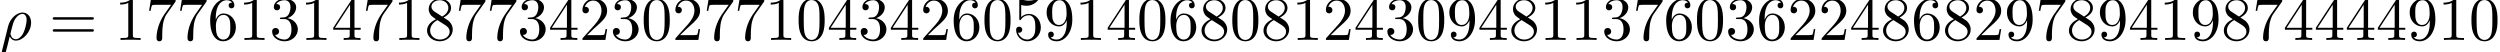 <?xml version='1.0' encoding='UTF-8'?>
<!-- This file was generated by dvisvgm 3.2.2 -->
<svg version='1.1' xmlns='http://www.w3.org/2000/svg' xmlns:xlink='http://www.w3.org/1999/xlink' width='401.997pt' height='8.358pt' viewBox='0 -10.007 401.997 8.358'>
<defs>
<path id='g1-48' d='M4.583-3.188C4.583-3.985 4.533-4.782 4.184-5.519C3.726-6.476 2.909-6.635 2.491-6.635C1.893-6.635 1.166-6.376 .757-5.45C.438-4.762 .389-3.985 .389-3.188C.389-2.441 .428-1.544 .837-.787C1.265 .02 1.993 .219 2.481 .219C3.019 .219 3.776 .01 4.214-.936C4.533-1.624 4.583-2.401 4.583-3.188ZM2.481 0C2.092 0 1.504-.249 1.325-1.205C1.215-1.803 1.215-2.72 1.215-3.308C1.215-3.945 1.215-4.603 1.295-5.141C1.484-6.326 2.232-6.416 2.481-6.416C2.809-6.416 3.467-6.237 3.656-5.25C3.756-4.692 3.756-3.935 3.756-3.308C3.756-2.56 3.756-1.883 3.646-1.245C3.497-.299 2.929 0 2.481 0Z'/>
<path id='g1-49' d='M2.929-6.376C2.929-6.615 2.929-6.635 2.7-6.635C2.082-5.998 1.205-5.998 .887-5.998V-5.689C1.086-5.689 1.674-5.689 2.192-5.948V-.787C2.192-.428 2.162-.309 1.265-.309H.946V0C1.295-.03 2.162-.03 2.56-.03S3.826-.03 4.174 0V-.309H3.856C2.959-.309 2.929-.418 2.929-.787V-6.376Z'/>
<path id='g1-50' d='M1.265-.767L2.321-1.793C3.875-3.168 4.473-3.706 4.473-4.702C4.473-5.838 3.577-6.635 2.361-6.635C1.235-6.635 .498-5.719 .498-4.832C.498-4.274 .996-4.274 1.026-4.274C1.196-4.274 1.544-4.394 1.544-4.802C1.544-5.061 1.365-5.32 1.016-5.32C.936-5.32 .917-5.32 .887-5.31C1.116-5.958 1.654-6.326 2.232-6.326C3.138-6.326 3.567-5.519 3.567-4.702C3.567-3.905 3.068-3.118 2.521-2.501L.608-.369C.498-.259 .498-.239 .498 0H4.194L4.473-1.733H4.224C4.174-1.435 4.105-.996 4.005-.847C3.935-.767 3.278-.767 3.059-.767H1.265Z'/>
<path id='g1-51' d='M2.889-3.507C3.706-3.776 4.284-4.473 4.284-5.26C4.284-6.077 3.407-6.635 2.451-6.635C1.445-6.635 .687-6.037 .687-5.28C.687-4.951 .907-4.762 1.196-4.762C1.504-4.762 1.704-4.981 1.704-5.27C1.704-5.768 1.235-5.768 1.086-5.768C1.395-6.257 2.052-6.386 2.411-6.386C2.819-6.386 3.367-6.167 3.367-5.27C3.367-5.151 3.347-4.573 3.088-4.134C2.79-3.656 2.451-3.626 2.202-3.616C2.122-3.606 1.883-3.587 1.813-3.587C1.733-3.577 1.664-3.567 1.664-3.467C1.664-3.357 1.733-3.357 1.903-3.357H2.341C3.158-3.357 3.527-2.68 3.527-1.704C3.527-.349 2.839-.06 2.401-.06C1.973-.06 1.225-.229 .877-.817C1.225-.767 1.534-.986 1.534-1.365C1.534-1.724 1.265-1.923 .976-1.923C.737-1.923 .418-1.783 .418-1.345C.418-.438 1.345 .219 2.431 .219C3.646 .219 4.553-.687 4.553-1.704C4.553-2.521 3.925-3.298 2.889-3.507Z'/>
<path id='g1-52' d='M2.929-1.644V-.777C2.929-.418 2.909-.309 2.172-.309H1.963V0C2.371-.03 2.889-.03 3.308-.03S4.254-.03 4.663 0V-.309H4.453C3.716-.309 3.696-.418 3.696-.777V-1.644H4.692V-1.953H3.696V-6.486C3.696-6.685 3.696-6.745 3.537-6.745C3.447-6.745 3.417-6.745 3.337-6.625L.279-1.953V-1.644H2.929ZM2.989-1.953H.558L2.989-5.669V-1.953Z'/>
<path id='g1-53' d='M4.473-2.002C4.473-3.188 3.656-4.184 2.58-4.184C2.102-4.184 1.674-4.025 1.315-3.676V-5.619C1.514-5.559 1.843-5.489 2.162-5.489C3.387-5.489 4.085-6.396 4.085-6.526C4.085-6.585 4.055-6.635 3.985-6.635C3.975-6.635 3.955-6.635 3.905-6.605C3.706-6.516 3.218-6.316 2.55-6.316C2.152-6.316 1.694-6.386 1.225-6.595C1.146-6.625 1.126-6.625 1.106-6.625C1.006-6.625 1.006-6.545 1.006-6.386V-3.437C1.006-3.258 1.006-3.178 1.146-3.178C1.215-3.178 1.235-3.208 1.275-3.268C1.385-3.427 1.753-3.965 2.56-3.965C3.078-3.965 3.328-3.507 3.407-3.328C3.567-2.959 3.587-2.57 3.587-2.072C3.587-1.724 3.587-1.126 3.347-.707C3.108-.319 2.74-.06 2.281-.06C1.554-.06 .986-.588 .817-1.176C.847-1.166 .877-1.156 .986-1.156C1.315-1.156 1.484-1.405 1.484-1.644S1.315-2.132 .986-2.132C.847-2.132 .498-2.062 .498-1.604C.498-.747 1.186 .219 2.301 .219C3.457 .219 4.473-.737 4.473-2.002Z'/>
<path id='g1-54' d='M1.315-3.268V-3.507C1.315-6.027 2.55-6.386 3.059-6.386C3.298-6.386 3.716-6.326 3.935-5.988C3.786-5.988 3.387-5.988 3.387-5.539C3.387-5.23 3.626-5.081 3.846-5.081C4.005-5.081 4.304-5.171 4.304-5.559C4.304-6.157 3.866-6.635 3.039-6.635C1.763-6.635 .418-5.35 .418-3.148C.418-.488 1.574 .219 2.501 .219C3.606 .219 4.553-.717 4.553-2.032C4.553-3.298 3.666-4.254 2.56-4.254C1.883-4.254 1.514-3.746 1.315-3.268ZM2.501-.06C1.873-.06 1.574-.658 1.514-.807C1.335-1.275 1.335-2.072 1.335-2.252C1.335-3.029 1.654-4.025 2.55-4.025C2.71-4.025 3.168-4.025 3.477-3.407C3.656-3.039 3.656-2.531 3.656-2.042C3.656-1.564 3.656-1.066 3.487-.707C3.188-.11 2.73-.06 2.501-.06Z'/>
<path id='g1-55' d='M4.742-6.067C4.832-6.187 4.832-6.207 4.832-6.416H2.411C1.196-6.416 1.176-6.545 1.136-6.735H.887L.558-4.682H.807C.837-4.842 .927-5.469 1.056-5.589C1.126-5.649 1.903-5.649 2.032-5.649H4.095C3.985-5.489 3.198-4.403 2.979-4.075C2.082-2.73 1.753-1.345 1.753-.329C1.753-.229 1.753 .219 2.212 .219S2.67-.229 2.67-.329V-.837C2.67-1.385 2.7-1.933 2.78-2.471C2.819-2.7 2.959-3.557 3.397-4.174L4.742-6.067Z'/>
<path id='g1-56' d='M1.624-4.553C1.166-4.852 1.126-5.191 1.126-5.36C1.126-5.968 1.773-6.386 2.481-6.386C3.208-6.386 3.846-5.868 3.846-5.151C3.846-4.583 3.457-4.105 2.859-3.756L1.624-4.553ZM3.078-3.606C3.796-3.975 4.284-4.493 4.284-5.151C4.284-6.067 3.397-6.635 2.491-6.635C1.494-6.635 .687-5.898 .687-4.971C.687-4.792 .707-4.344 1.126-3.875C1.235-3.756 1.604-3.507 1.853-3.337C1.275-3.049 .418-2.491 .418-1.504C.418-.448 1.435 .219 2.481 .219C3.606 .219 4.553-.608 4.553-1.674C4.553-2.032 4.443-2.481 4.065-2.899C3.875-3.108 3.716-3.208 3.078-3.606ZM2.082-3.188L3.308-2.411C3.587-2.222 4.055-1.923 4.055-1.315C4.055-.578 3.308-.06 2.491-.06C1.634-.06 .917-.677 .917-1.504C.917-2.082 1.235-2.72 2.082-3.188Z'/>
<path id='g1-57' d='M3.656-3.168V-2.849C3.656-.518 2.62-.06 2.042-.06C1.873-.06 1.335-.08 1.066-.418C1.504-.418 1.584-.707 1.584-.877C1.584-1.186 1.345-1.335 1.126-1.335C.966-1.335 .667-1.245 .667-.857C.667-.189 1.205 .219 2.052 .219C3.337 .219 4.553-1.136 4.553-3.278C4.553-5.958 3.407-6.635 2.521-6.635C1.973-6.635 1.484-6.456 1.056-6.007C.648-5.559 .418-5.141 .418-4.394C.418-3.148 1.295-2.172 2.411-2.172C3.019-2.172 3.427-2.59 3.656-3.168ZM2.421-2.401C2.262-2.401 1.803-2.401 1.494-3.029C1.315-3.397 1.315-3.895 1.315-4.384C1.315-4.922 1.315-5.39 1.524-5.758C1.793-6.257 2.172-6.386 2.521-6.386C2.979-6.386 3.308-6.047 3.477-5.599C3.597-5.28 3.636-4.653 3.636-4.194C3.636-3.367 3.298-2.401 2.421-2.401Z'/>
<path id='g1-61' d='M6.844-3.258C6.994-3.258 7.183-3.258 7.183-3.457S6.994-3.656 6.854-3.656H.887C.747-3.656 .558-3.656 .558-3.457S.747-3.258 .897-3.258H6.844ZM6.854-1.325C6.994-1.325 7.183-1.325 7.183-1.524S6.994-1.724 6.844-1.724H.897C.747-1.724 .558-1.724 .558-1.524S.747-1.325 .887-1.325H6.854Z'/>
<path id='g0-26' d='M.329 1.724C.299 1.843 .299 1.863 .299 1.883C.299 2.032 .408 2.152 .578 2.152C.787 2.152 .907 1.973 .927 1.943C.976 1.853 1.295 .518 1.564-.558C1.763-.159 2.082 .11 2.55 .11C3.716 .11 5.001-1.295 5.001-2.78C5.001-3.836 4.344-4.403 3.616-4.403C2.65-4.403 1.604-3.407 1.305-2.192L.329 1.724ZM2.54-.11C1.843-.11 1.684-.907 1.684-.996C1.684-1.036 1.733-1.235 1.763-1.365C2.042-2.481 2.142-2.839 2.361-3.238C2.79-3.965 3.288-4.184 3.597-4.184C3.965-4.184 4.284-3.895 4.284-3.208C4.284-2.66 3.995-1.544 3.726-1.056C3.397-.428 2.919-.11 2.54-.11Z'/>
</defs>
<g id='page1'>
<use x='0' y='-3.587' xlink:href='#g0-26'/>
<use x='7.918' y='-3.587' xlink:href='#g1-61'/>
<use x='18.434' y='-3.587' xlink:href='#g1-49'/>
<use x='23.416' y='-3.587' xlink:href='#g1-55'/>
<use x='28.397' y='-3.587' xlink:href='#g1-55'/>
<use x='33.378' y='-3.587' xlink:href='#g1-54'/>
<use x='38.36' y='-3.587' xlink:href='#g1-49'/>
<use x='43.341' y='-3.587' xlink:href='#g1-51'/>
<use x='48.322' y='-3.587' xlink:href='#g1-49'/>
<use x='53.304' y='-3.587' xlink:href='#g1-52'/>
<use x='58.285' y='-3.587' xlink:href='#g1-55'/>
<use x='63.266' y='-3.587' xlink:href='#g1-49'/>
<use x='68.248' y='-3.587' xlink:href='#g1-56'/>
<use x='73.229' y='-3.587' xlink:href='#g1-55'/>
<use x='78.21' y='-3.587' xlink:href='#g1-55'/>
<use x='83.192' y='-3.587' xlink:href='#g1-51'/>
<use x='88.173' y='-3.587' xlink:href='#g1-52'/>
<use x='93.154' y='-3.587' xlink:href='#g1-50'/>
<use x='98.136' y='-3.587' xlink:href='#g1-51'/>
<use x='103.117' y='-3.587' xlink:href='#g1-48'/>
<use x='108.098' y='-3.587' xlink:href='#g1-50'/>
<use x='113.08' y='-3.587' xlink:href='#g1-55'/>
<use x='118.061' y='-3.587' xlink:href='#g1-55'/>
<use x='123.042' y='-3.587' xlink:href='#g1-49'/>
<use x='128.024' y='-3.587' xlink:href='#g1-48'/>
<use x='133.005' y='-3.587' xlink:href='#g1-52'/>
<use x='137.986' y='-3.587' xlink:href='#g1-51'/>
<use x='142.968' y='-3.587' xlink:href='#g1-52'/>
<use x='147.949' y='-3.587' xlink:href='#g1-50'/>
<use x='152.93' y='-3.587' xlink:href='#g1-54'/>
<use x='157.912' y='-3.587' xlink:href='#g1-48'/>
<use x='162.893' y='-3.587' xlink:href='#g1-53'/>
<use x='167.874' y='-3.587' xlink:href='#g1-57'/>
<use x='172.856' y='-3.587' xlink:href='#g1-49'/>
<use x='177.837' y='-3.587' xlink:href='#g1-52'/>
<use x='182.818' y='-3.587' xlink:href='#g1-48'/>
<use x='187.8' y='-3.587' xlink:href='#g1-54'/>
<use x='192.781' y='-3.587' xlink:href='#g1-56'/>
<use x='197.762' y='-3.587' xlink:href='#g1-48'/>
<use x='202.744' y='-3.587' xlink:href='#g1-56'/>
<use x='207.725' y='-3.587' xlink:href='#g1-49'/>
<use x='212.706' y='-3.587' xlink:href='#g1-50'/>
<use x='217.688' y='-3.587' xlink:href='#g1-52'/>
<use x='222.669' y='-3.587' xlink:href='#g1-51'/>
<use x='227.65' y='-3.587' xlink:href='#g1-48'/>
<use x='232.632' y='-3.587' xlink:href='#g1-57'/>
<use x='237.613' y='-3.587' xlink:href='#g1-52'/>
<use x='242.595' y='-3.587' xlink:href='#g1-56'/>
<use x='247.576' y='-3.587' xlink:href='#g1-49'/>
<use x='252.557' y='-3.587' xlink:href='#g1-49'/>
<use x='257.539' y='-3.587' xlink:href='#g1-51'/>
<use x='262.52' y='-3.587' xlink:href='#g1-55'/>
<use x='267.501' y='-3.587' xlink:href='#g1-54'/>
<use x='272.483' y='-3.587' xlink:href='#g1-48'/>
<use x='277.464' y='-3.587' xlink:href='#g1-51'/>
<use x='282.445' y='-3.587' xlink:href='#g1-54'/>
<use x='287.427' y='-3.587' xlink:href='#g1-50'/>
<use x='292.408' y='-3.587' xlink:href='#g1-50'/>
<use x='297.389' y='-3.587' xlink:href='#g1-52'/>
<use x='302.371' y='-3.587' xlink:href='#g1-56'/>
<use x='307.352' y='-3.587' xlink:href='#g1-54'/>
<use x='312.333' y='-3.587' xlink:href='#g1-56'/>
<use x='317.315' y='-3.587' xlink:href='#g1-50'/>
<use x='322.296' y='-3.587' xlink:href='#g1-57'/>
<use x='327.277' y='-3.587' xlink:href='#g1-55'/>
<use x='332.259' y='-3.587' xlink:href='#g1-56'/>
<use x='337.24' y='-3.587' xlink:href='#g1-57'/>
<use x='342.221' y='-3.587' xlink:href='#g1-52'/>
<use x='347.203' y='-3.587' xlink:href='#g1-49'/>
<use x='352.184' y='-3.587' xlink:href='#g1-57'/>
<use x='357.165' y='-3.587' xlink:href='#g1-56'/>
<use x='362.147' y='-3.587' xlink:href='#g1-55'/>
<use x='367.128' y='-3.587' xlink:href='#g1-52'/>
<use x='372.109' y='-3.587' xlink:href='#g1-52'/>
<use x='377.091' y='-3.587' xlink:href='#g1-52'/>
<use x='382.072' y='-3.587' xlink:href='#g1-52'/>
<use x='387.053' y='-3.587' xlink:href='#g1-57'/>
<use x='392.035' y='-3.587' xlink:href='#g1-49'/>
<use x='397.016' y='-3.587' xlink:href='#g1-48'/>
</g>
</svg>